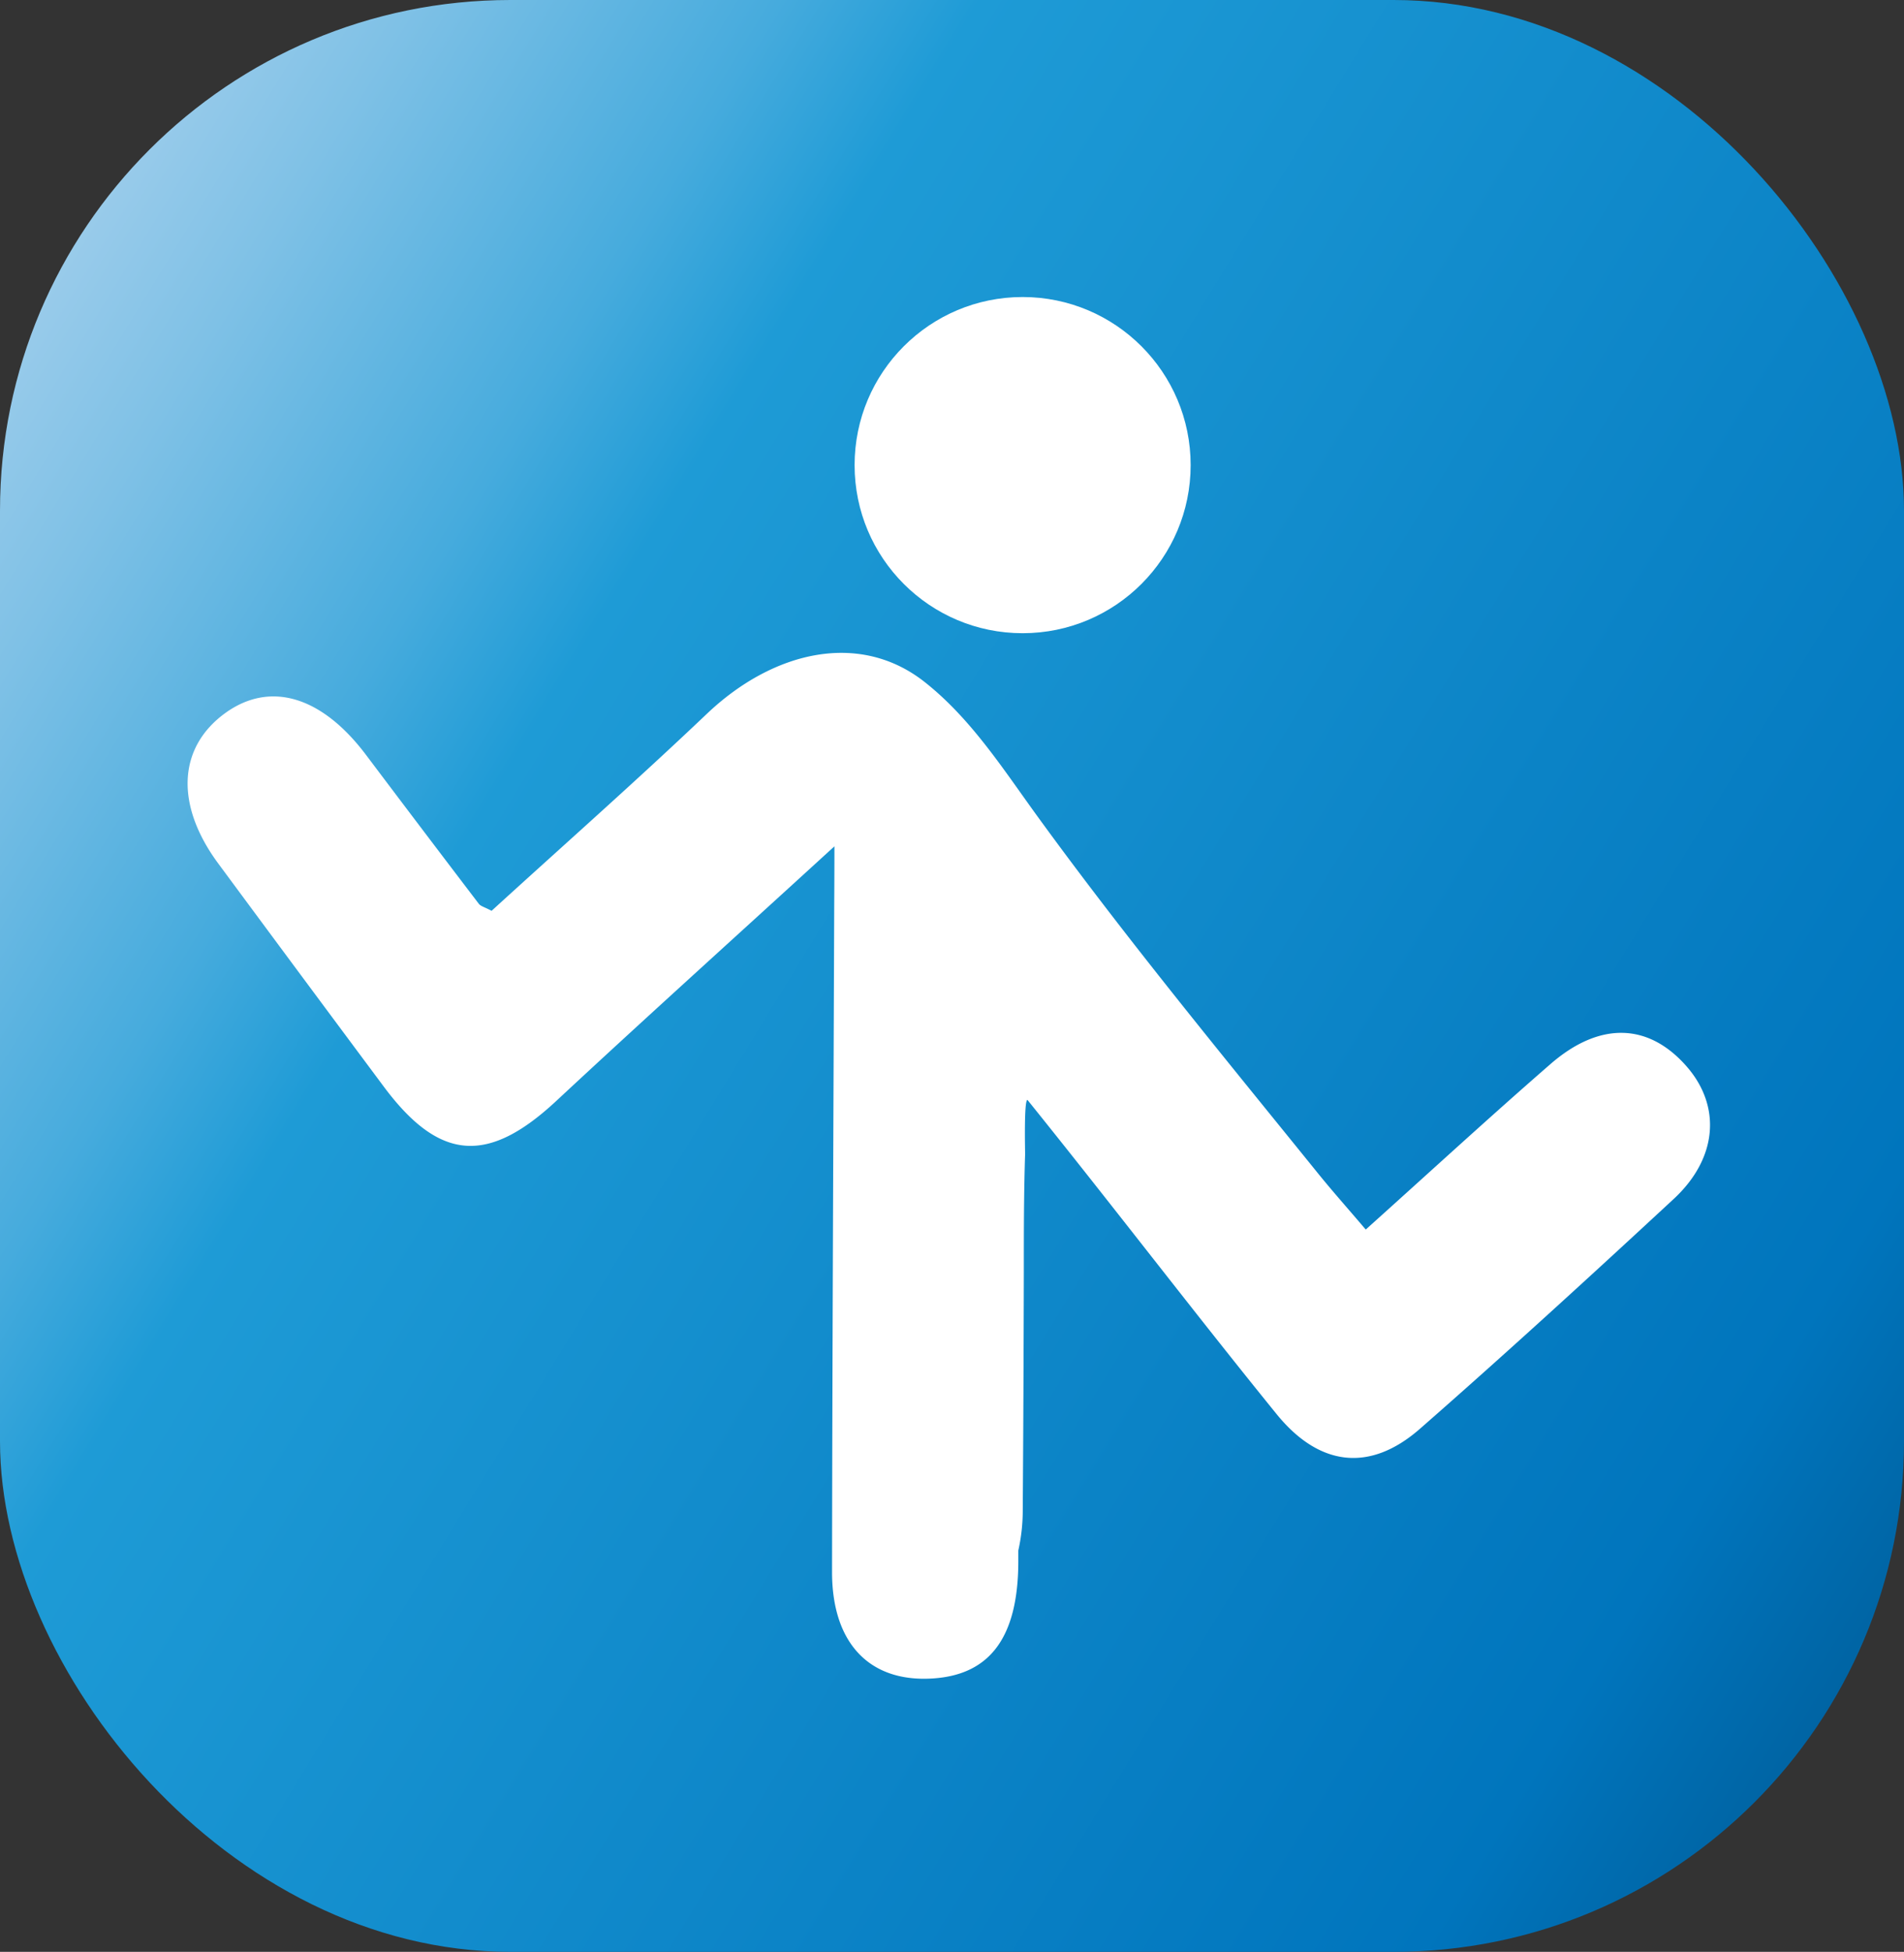 <svg xmlns="http://www.w3.org/2000/svg" xmlns:xlink="http://www.w3.org/1999/xlink" viewBox="0 0 583.57 598"><rect x="0" y="0" width="583.57" height="598" fill="#333333" stroke="none"/><defs><style>.cls-1{fill:url(#未命名的渐变_77);}.cls-2{fill:#fff;}</style><linearGradient id="未命名的渐变_77" x1="-118.06" y1="47.58" x2="626.3" y2="504.21" gradientUnits="userSpaceOnUse"><stop offset="0" stop-color="#cbdff3"/><stop offset="0.04" stop-color="#c2dbf1"/><stop offset="0.12" stop-color="#a8d1ed"/><stop offset="0.21" stop-color="#7fc1e6"/><stop offset="0.32" stop-color="#46abdd"/><stop offset="0.38" stop-color="#1e9bd6"/><stop offset="0.87" stop-color="#0075bd"/><stop offset="0.99" stop-color="#005b96"/></linearGradient></defs><g id="图层_2" data-name="图层 2"><g id="图层_1-2" data-name="图层 1"><rect class="cls-1" width="583.57" height="598" rx="156.44"/><circle class="cls-2" cx="313.43" cy="142.5" r="51.5"/><path class="cls-2" d="M516.89,326.66c-11.64-13.24-26.57-13.78-41.66-.67-18.51,16.09-36.56,32.69-56.63,50.71-5.72-6.71-10.39-11.95-14.79-17.4-29-35.85-58.7-71.84-85.92-109.31-10.46-14.41-20.3-29.84-34.44-41-20-15.81-46.53-9.55-66.78,9.69-21.72,20.64-44.2,40.48-66,60.37-2.12-1.13-3.33-1.39-3.91-2.14q-17.37-22.78-34.61-45.67c-13.58-18-29.4-22.67-43.09-12.79C54.49,229,53.62,246.6,66.89,264.55q25.31,34.24,50.75,68.38c17.07,22.9,31.94,23.85,52.87,4.36,27.11-25.23,54.62-50,85.24-78,0,10.46-.06,16.4-.08,22.34-.24,66.67-.57,133.35-.65,200,0,22.18,11.85,34.12,31.51,32.56,17-1.35,25.46-12.7,25.58-35.47,0-1.23,0-2.45,0-3.68a56.36,56.36,0,0,0,1.36-12.35q.13-18.29.21-36.56t.12-36.55c0-12,0-24,.39-35.93,0-1.19-.37-16.67.72-16.67,26.45,32.81,51.58,65.75,76.35,96.25,13,16,28.53,18,43.94,4.52,26.28-23,52.08-46.61,77.71-70.35C526.49,354.87,527.62,338.88,516.89,326.66Z"/></g></g></svg>